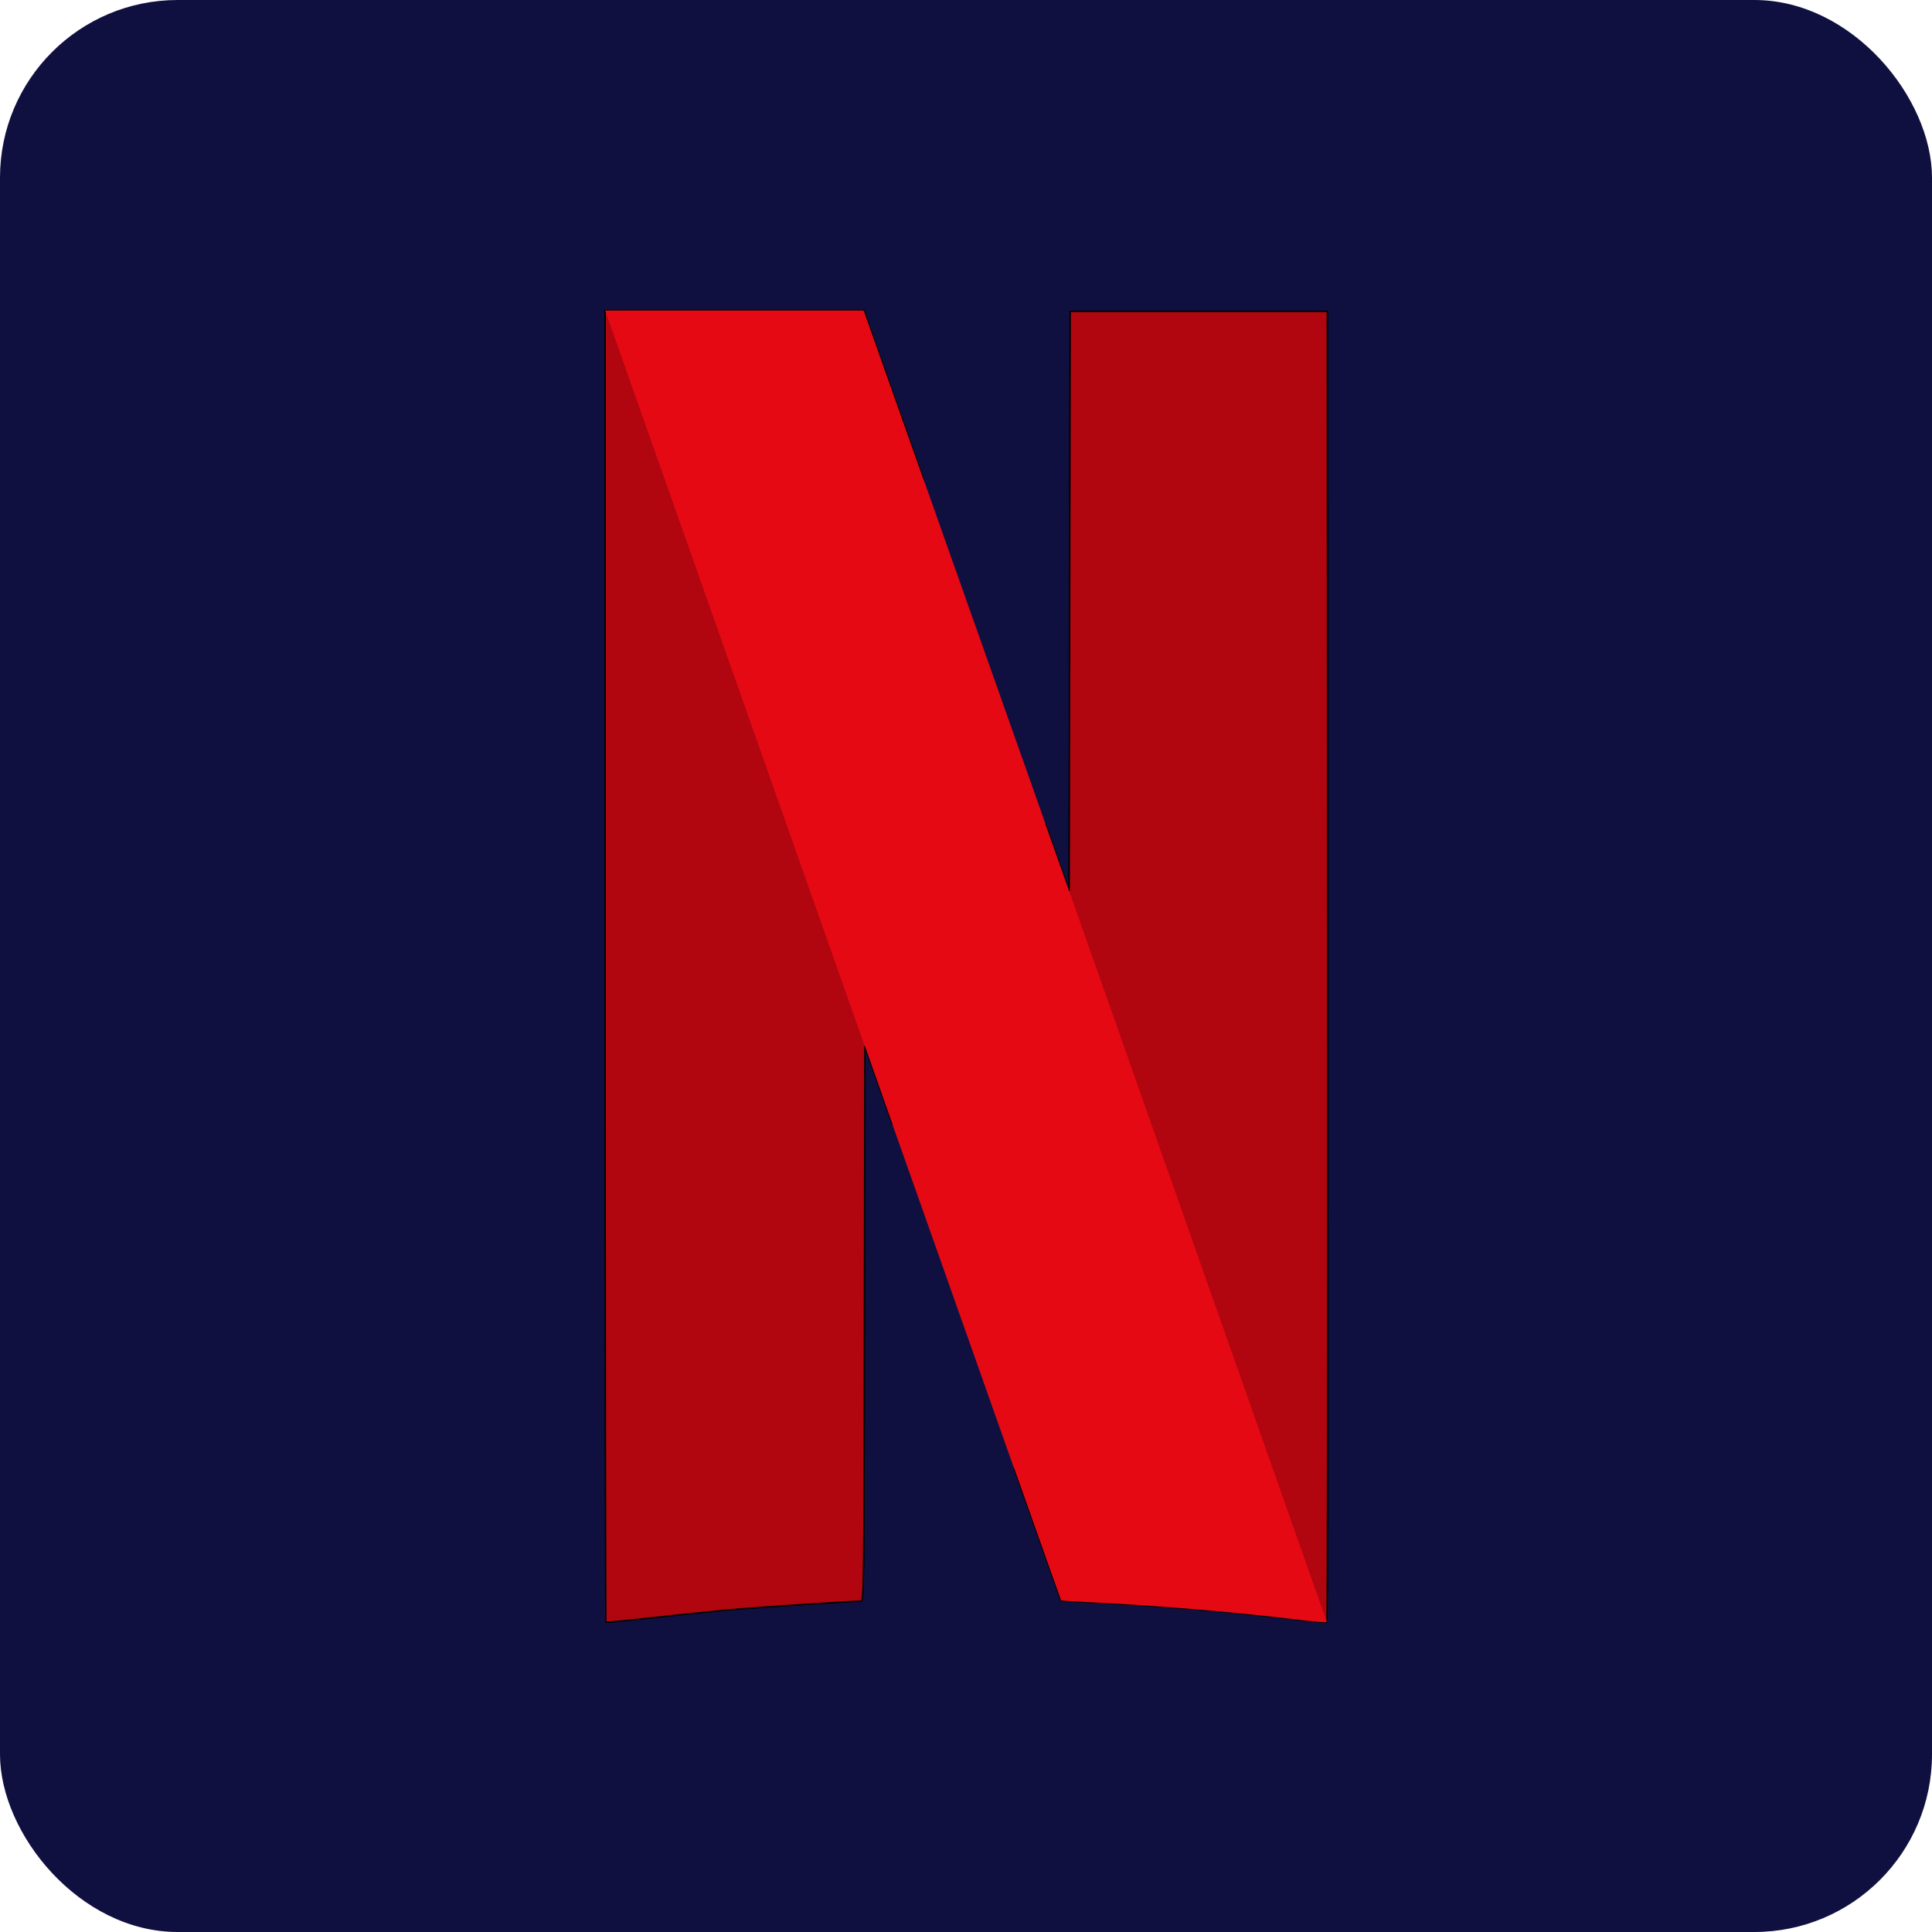 <?xml version="1.0" encoding="UTF-8"?>
<svg width="114.95mm" height="114.95mm" version="1.1" viewBox="0 0 407.29 407.29" xmlns="http://www.w3.org/2000/svg" xmlns:xlink="http://www.w3.org/1999/xlink">
<defs>
<linearGradient id="b">
<stop offset="0"/>
<stop stop-opacity="0" offset="1"/>
</linearGradient>
<radialGradient id="a" cx="367.99" cy="280.37" r="368.72" gradientTransform="matrix(.304 -.105 3.856 11.138 -825.11 -2803.5)" gradientUnits="userSpaceOnUse" xlink:href="#b"/>
</defs>
<g transform="translate(12.495 6.756)">
<g>
<rect x="-12.495" y="-6.756" width="407.29" height="407.29" ry="37.456" fill="#101040"/>
<g transform="matrix(.291 0 0 .291 81.631 113.77)" fill-rule="evenodd">
<path d="m451.83-188.6-0.369 210-0.371 210-17.277-48.75c-6e-3 -0.017-0.027-0.079-0.033-0.096l-22.326 467.52c21.951 61.989 33.712 95.081 33.844 95.213 0.173 0.173 12.682 0.928 27.799 1.678 45.8 2.273 102.55 7.143 145.61 12.492 9.969 1.238 18.548 1.873 19.064 1.41 0.516-0.463 0.798-214.28 0.625-475.15l-0.314-474.31h-93.125-93.125z" fill="#b1060f" stroke="#000" stroke-width="1px"/>
<path d="m114.95-189.23v474.79c0 261.14 0.256 475.05 0.568 475.36 0.313 0.313 16.485-1.214 35.938-3.393 19.453-2.179 46.338-4.888 59.744-6.019 20.561-1.736 81.95-5.683 89.059-5.727 2.068-0.013 2.2-10.682 2.5-201.1l0.316-201.09 14.854 42.025c2.296 6.495 3.016 8.524 5.252 14.852l22.32-467.4c-4.729-13.371-2.25-6.352-7.67-21.676-18.237-51.563-33.712-95.297-34.391-97.188l-1.234-3.438h-93.627-93.629z" fill="#b1060f" stroke="#000" stroke-width="1px"/>
<path d="m114.95-189.23v266.51l187.75 498.02c0.02-11.413 0.042-17.579 0.062-30.625l0.316-201.09 14.854 42.025c82.681 233.96 127.1 359.4 127.36 359.66 0.173 0.173 12.682 0.928 27.799 1.678 45.8 2.273 102.55 7.143 145.61 12.492 9.969 1.238 18.548 1.873 19.064 1.41 0.355-0.318 0.587-105.16 0.648-253.06l-186.87-537.24-0.09 50.84-0.371 210-17.277-48.75c-16.882-47.634-28.154-79.49-95.977-271.25-18.237-51.563-33.712-95.297-34.391-97.188l-1.234-3.438h-93.627-93.629z" fill="url(#a)"/>
<path d="m114.96-189.23 188.12 533.07v-0.242l14.854 42.025c82.681 233.96 127.1 359.4 127.36 359.66 0.173 0.173 12.682 0.928 27.799 1.678 45.8 2.273 102.55 7.143 145.61 12.492 9.918 1.232 18.453 1.865 19.049 1.416l-186.66-529.57v0.098l-17.277-48.75c-16.882-47.634-28.154-79.49-95.977-271.25-18.237-51.563-33.712-95.297-34.391-97.188l-1.234-3.438h-93.627-93.625z" fill="#e50914"/>
<path d="m451.83-188.6-0.369 210-0.371 210-17.277-48.75c-6e-3 -0.017-0.027-0.079-0.033-0.096l-22.326 467.52c21.951 61.989 33.712 95.081 33.844 95.213 0.173 0.173 12.682 0.928 27.799 1.678 45.8 2.273 102.55 7.143 145.61 12.492 9.969 1.238 18.548 1.873 19.064 1.41 0.516-0.463 0.798-214.28 0.625-475.15l-0.314-474.31h-93.125-93.125z" fill="#b1060f" stroke="#000" stroke-width="1px"/>
<path d="m114.95-189.23v474.79c0 261.14 0.256 475.05 0.568 475.36 0.313 0.313 16.485-1.214 35.938-3.393 19.453-2.179 46.338-4.888 59.744-6.019 20.561-1.736 81.95-5.683 89.059-5.727 2.068-0.013 2.2-10.682 2.5-201.1l0.316-201.09 14.854 42.025c2.296 6.495 3.016 8.524 5.252 14.852l22.32-467.4c-4.729-13.371-2.25-6.352-7.67-21.676-18.237-51.563-33.712-95.297-34.391-97.188l-1.234-3.438h-93.627-93.629z" fill="#b1060f" stroke="#000" stroke-width="1px"/>
<path d="m114.95-189.23v266.51l187.75 498.02c0.02-11.413 0.042-17.579 0.062-30.625l0.316-201.09 14.854 42.025c82.681 233.96 127.1 359.4 127.36 359.66 0.173 0.173 12.682 0.928 27.799 1.678 45.8 2.273 102.55 7.143 145.61 12.492 9.969 1.238 18.548 1.873 19.064 1.41 0.355-0.318 0.587-105.16 0.648-253.06l-186.87-537.24-0.09 50.84-0.371 210-17.277-48.75c-16.882-47.634-28.154-79.49-95.977-271.25-18.237-51.563-33.712-95.297-34.391-97.188l-1.234-3.438h-93.627-93.629z" fill="url(#a)"/>
<path d="m114.96-189.23 188.12 533.07v-0.242l14.854 42.025c82.681 233.96 127.1 359.4 127.36 359.66 0.173 0.173 12.682 0.928 27.799 1.678 45.8 2.273 102.55 7.143 145.61 12.492 9.918 1.232 18.453 1.865 19.049 1.416l-186.66-529.57v0.098l-17.277-48.75c-16.882-47.634-28.154-79.49-95.977-271.25-18.237-51.563-33.712-95.297-34.391-97.188l-1.234-3.438h-93.627-93.625z" fill="#e50914"/>
</g>
</g>
</g>
</svg>